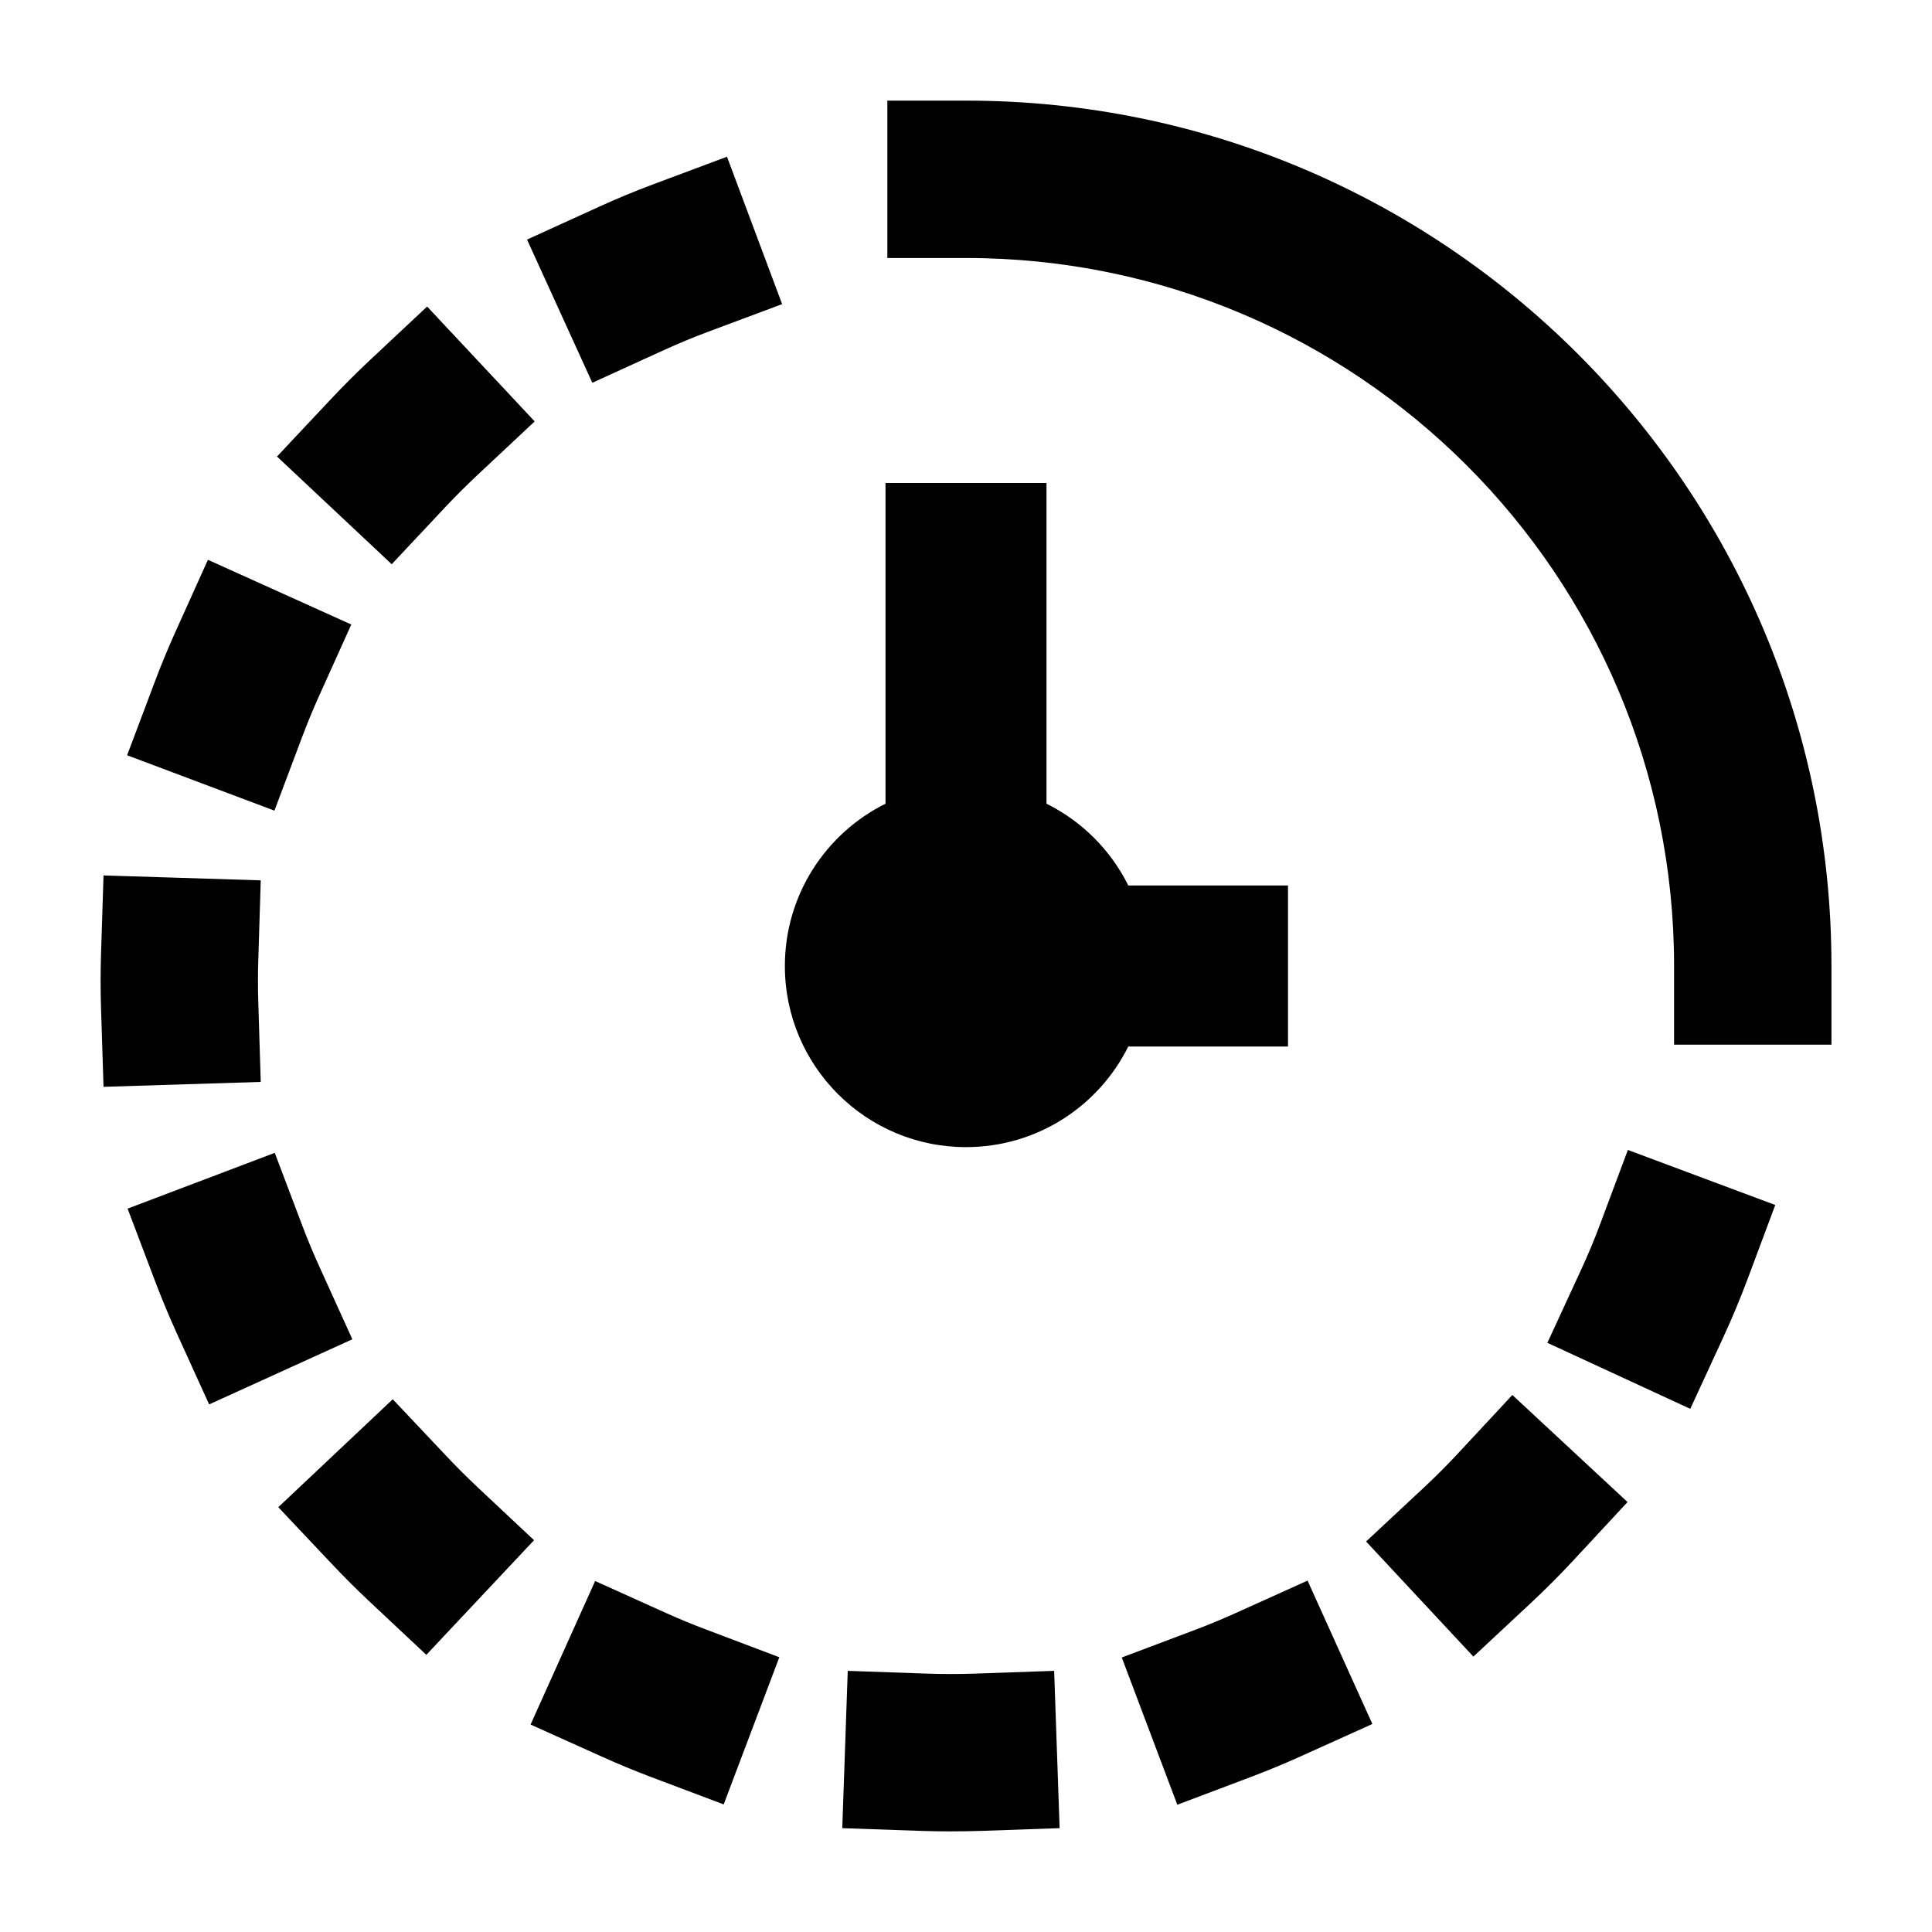 <svg width="24" height="24" viewBox="0 0 24 24" xmlns="http://www.w3.org/2000/svg">
    <path d="M13 9.984V6H11V9.984C10.259 10.352 9.75 11.117 9.75 12C9.75 13.243 10.758 14.25 12 14.25C12.884 14.25 13.648 13.741 14.016 13H16V11H14.016C13.798 10.56 13.44 10.202 13 9.984Z"/>
    <path fill-rule="evenodd" clip-rule="evenodd" d="M12.001 1.25H11.023V3.205H12.001C16.858 3.205 20.796 7.142 20.796 12V12.977H22.751V12C22.751 6.063 17.938 1.25 12.001 1.25ZM8.8 4.12L9.716 3.778L9.031 1.947L8.116 2.289C7.885 2.375 7.659 2.469 7.436 2.571L6.547 2.976L7.358 4.755L8.247 4.349C8.428 4.267 8.612 4.19 8.8 4.12ZM5.929 5.903L6.642 5.235L5.306 3.808L4.593 4.476C4.427 4.632 4.266 4.793 4.11 4.959L3.441 5.671L4.866 7.009L5.535 6.296C5.662 6.161 5.794 6.03 5.929 5.903ZM3.962 8.649L4.364 7.758L2.583 6.954L2.181 7.845C2.089 8.049 2.003 8.256 1.924 8.467L1.579 9.382L3.409 10.07L3.753 9.156C3.818 8.984 3.887 8.815 3.962 8.649ZM3.209 11.913L3.239 10.936L1.286 10.875L1.255 11.852C1.248 12.076 1.248 12.301 1.255 12.524L1.286 13.501L3.239 13.44L3.209 12.463C3.203 12.28 3.203 12.096 3.209 11.913ZM21.711 15.884L22.053 14.969L20.222 14.285L19.88 15.2C19.805 15.402 19.722 15.6 19.632 15.793L19.222 16.681L20.997 17.501L21.407 16.613C21.517 16.375 21.618 16.132 21.711 15.884ZM3.759 15.235L3.413 14.321L1.585 15.014L1.931 15.927C2.012 16.14 2.1 16.35 2.193 16.556L2.598 17.446L4.377 16.637L3.973 15.747C3.896 15.579 3.825 15.409 3.759 15.235ZM19.553 19.375L20.218 18.659L18.787 17.329L18.121 18.045C17.981 18.196 17.835 18.342 17.684 18.483L16.97 19.149L18.303 20.579L19.018 19.912C19.203 19.739 19.381 19.561 19.553 19.375ZM5.55 18.093L4.879 17.382L3.457 18.723L4.128 19.434C4.275 19.59 4.427 19.742 4.583 19.888L5.296 20.557L6.634 19.133L5.921 18.464C5.794 18.344 5.67 18.22 5.55 18.093ZM16.157 21.818L17.048 21.416L16.243 19.635L15.352 20.037C15.188 20.111 15.02 20.181 14.85 20.245L13.935 20.59L14.625 22.419L15.539 22.074C15.748 21.995 15.954 21.91 16.157 21.818ZM8.284 20.042L7.393 19.64L6.591 21.423L7.482 21.824C7.677 21.912 7.875 21.994 8.075 22.07L8.99 22.415L9.681 20.587L8.767 20.241C8.604 20.18 8.443 20.113 8.284 20.042ZM11.507 20.79L10.531 20.756L10.463 22.71L11.44 22.744C11.688 22.752 11.938 22.752 12.186 22.744L13.163 22.71L13.095 20.756L12.119 20.79C11.915 20.797 11.711 20.797 11.507 20.79Z"/>
</svg>
